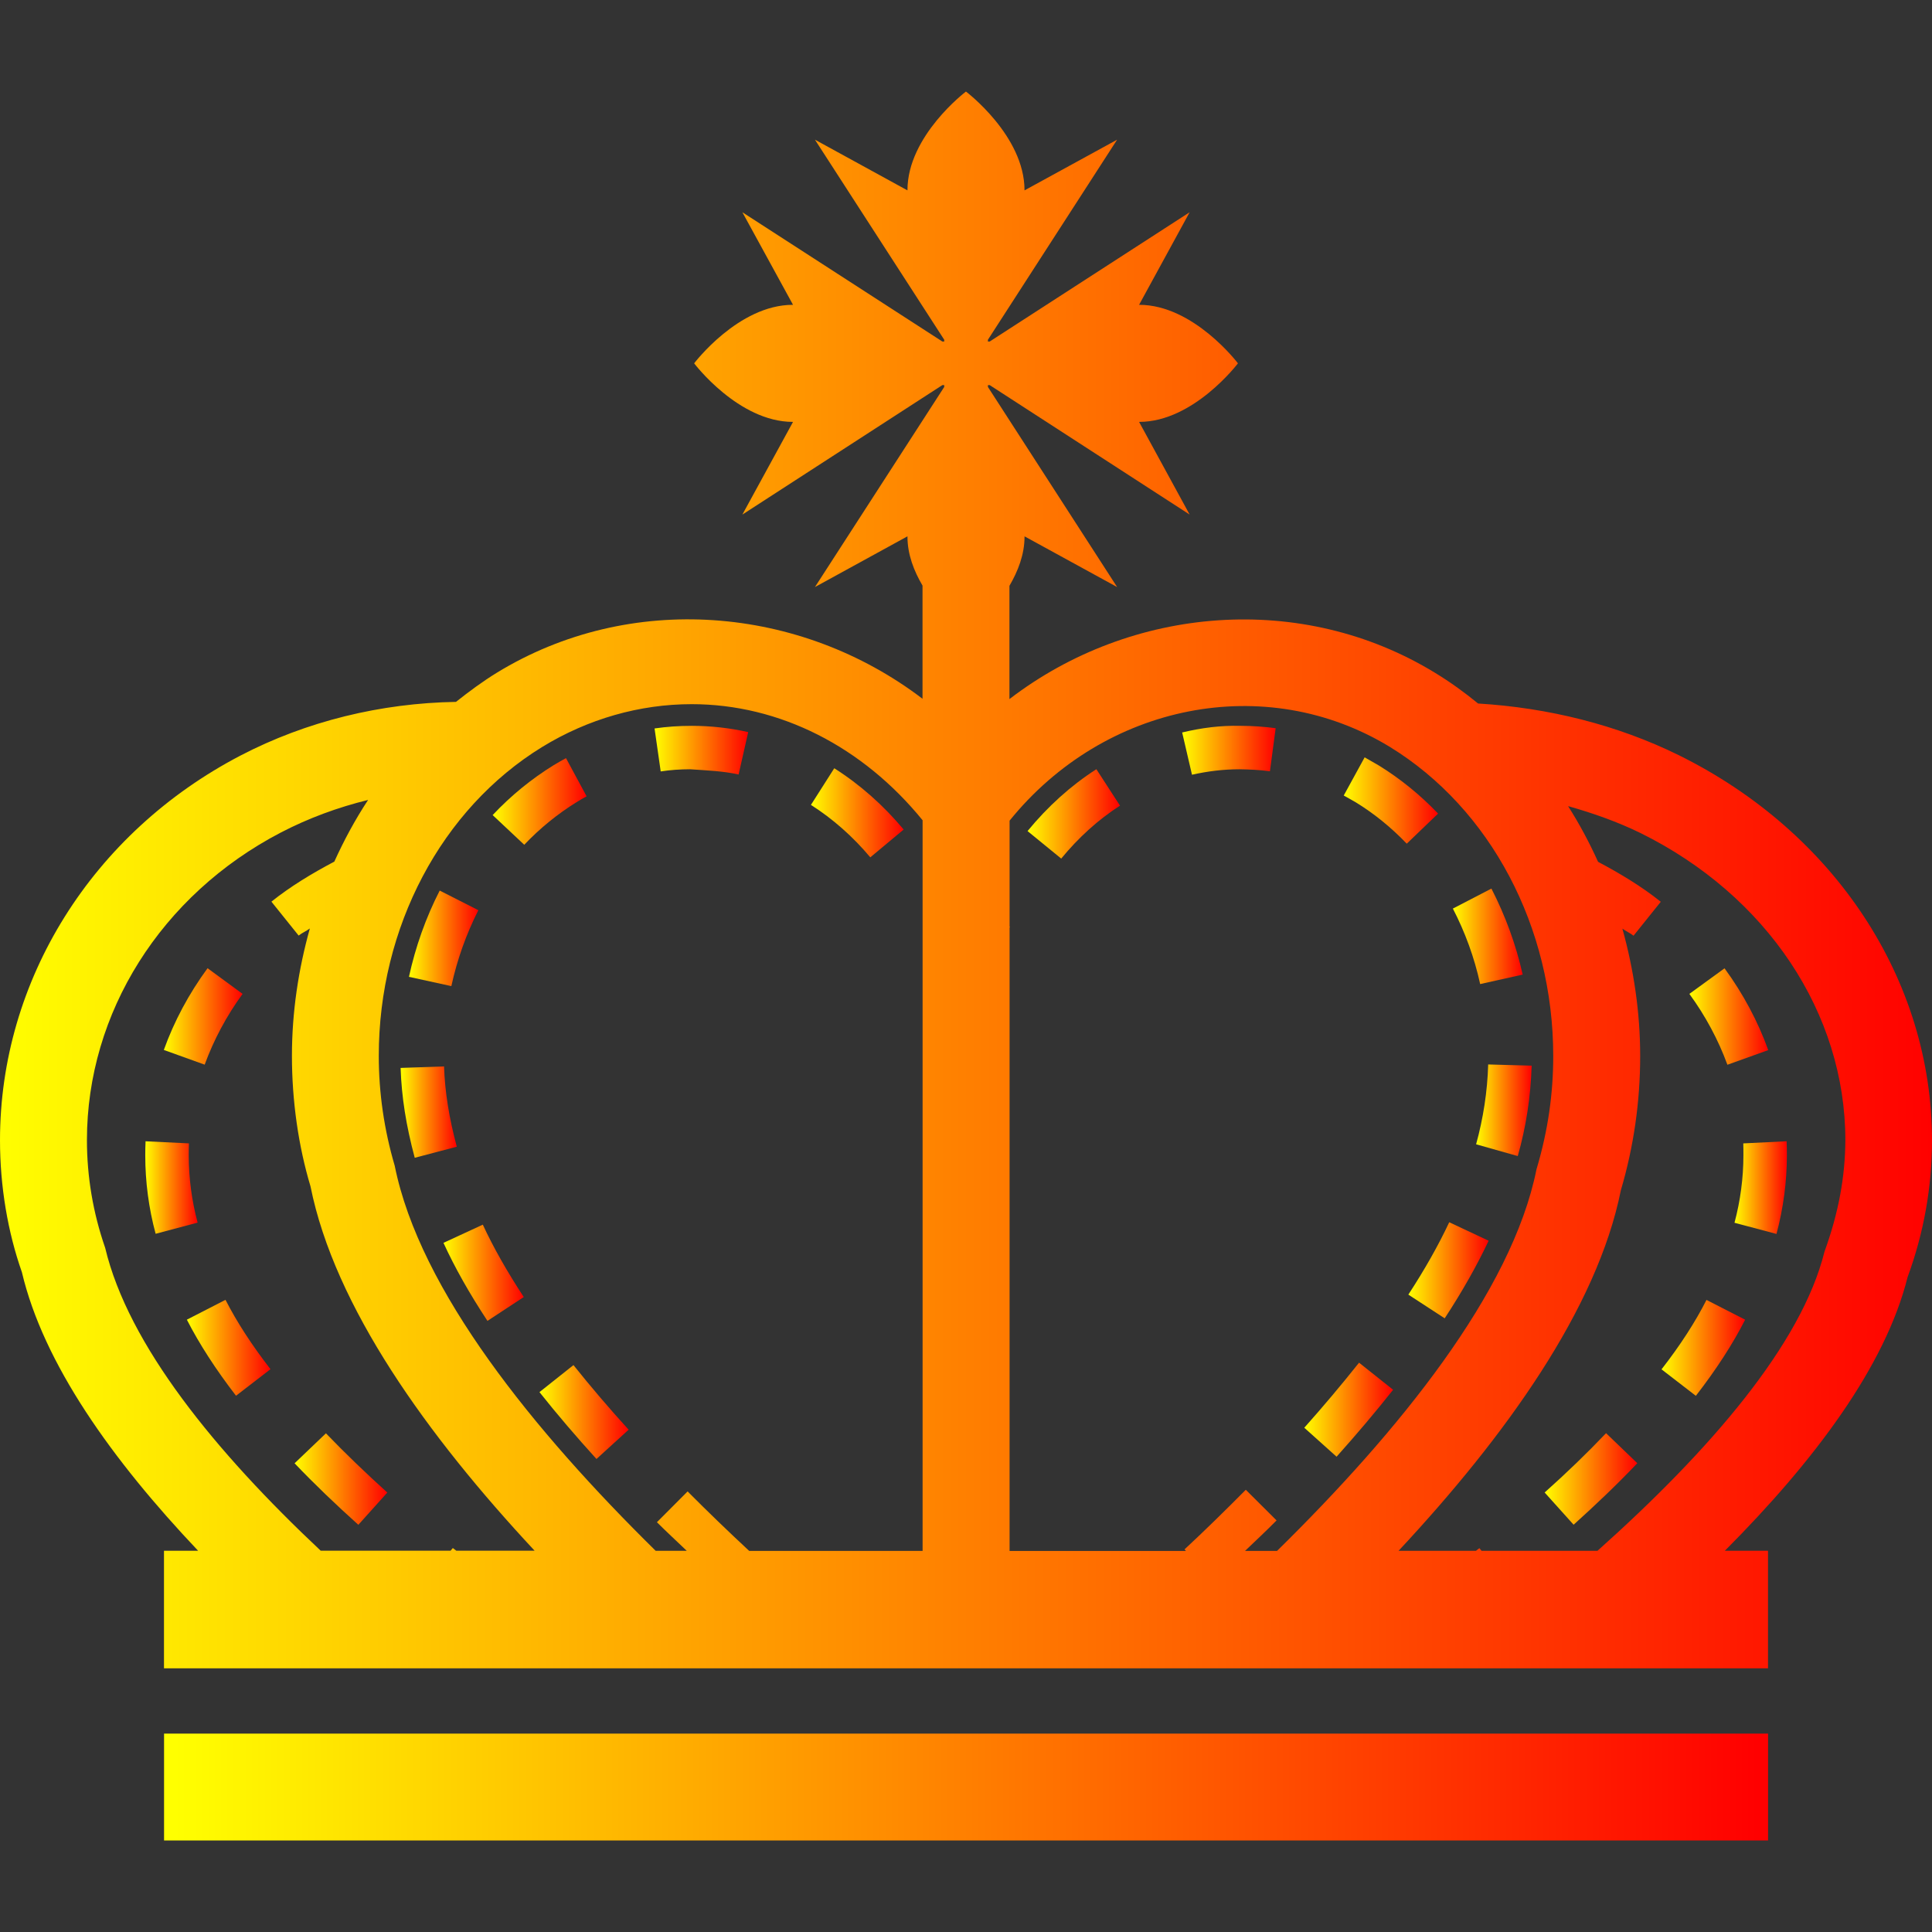 <?xml version="1.0" encoding="iso-8859-1"?>
<!-- Generator: Adobe Illustrator 16.0.0, SVG Export Plug-In . SVG Version: 6.00 Build 0)  -->
<!DOCTYPE svg PUBLIC "-//W3C//DTD SVG 1.1//EN" "http://www.w3.org/Graphics/SVG/1.1/DTD/svg11.dtd">
<svg version="1.1" id="Capa_1" xmlns="http://www.w3.org/2000/svg" xmlns:xlink="http://www.w3.org/1999/xlink" x="0px" y="0px"
	 width="31px" height="31px" viewBox="0 0 135.005 135.005" style="enable-background:new 0 0 135.005 135.005;"
	 xml:space="preserve">
    <rect x="0" y="0" width="135.005" height="135.005" fill="#333333" stroke="none"/>
    <linearGradient id="foxygradient" x1="0%" y1="0%" x2="100%" y2="0%">
      <stop offset="0%" style="stop-color:rgb(255,255,0);stop-opacity:1" />
      <stop offset="100%" style="stop-color:rgb(255,0,0);stop-opacity:1" />
    </linearGradient>
<g>
	<g fill="url(#foxygradient)">
		<path d="M121.827,80.731c0,1.582-0.211,3.164-0.623,4.714l2.933,0.781c0.479-1.793,0.723-3.639,0.728-5.484
			c0-0.338-0.005-0.654-0.021-0.992l-3.026,0.148C121.827,80.178,121.827,80.446,121.827,80.731z"/>
		<path d="M116.105,95.687l2.399,1.851c1.418-1.829,2.578-3.617,3.443-5.32l-2.7-1.382C118.473,92.364,117.413,94.01,116.105,95.687
			z"/>
		<path d="M107.937,104.293l2.025,2.252c1.561-1.408,3.059-2.832,4.45-4.298l-2.183-2.099
			C110.89,101.556,109.455,102.938,107.937,104.293z"/>
		<path d="M118.051,69.451c1.129,1.545,2.025,3.223,2.658,4.952l2.853-1.023c-0.728-2.024-1.756-3.939-3.053-5.716L118.051,69.451z"
			/>
		<path d="M16.951,69.451l-2.447-1.793c-1.302,1.777-2.333,3.697-3.056,5.711l2.855,1.028
			C14.932,72.674,15.823,70.996,16.951,69.451z"/>
		<path d="M13.057,92.217c0.87,1.698,2.025,3.485,3.436,5.315l2.408-1.856c-1.303-1.677-2.36-3.312-3.143-4.846L13.057,92.217z"/>
		<path d="M22.776,100.158l-2.191,2.094c1.392,1.461,2.895,2.896,4.456,4.298l2.024-2.252
			C25.562,102.938,24.121,101.556,22.776,100.158z"/>
		<path d="M13.186,80.731c0-0.285,0.005-0.56,0.016-0.833l-3.03-0.148c-0.016,0.338-0.021,0.659-0.021,0.981
			c0,1.846,0.242,3.702,0.725,5.484l2.933-0.78C13.397,83.896,13.191,82.313,13.186,80.731z"/>
		<path d="M60.815,59.909l2.331-1.943c-1.418-1.695-3.051-3.143-4.849-4.282l-1.63,2.561C58.2,57.222,59.6,58.459,60.815,59.909z"/>
		<path d="M48.228,53.755c1.181,0.084,2.278,0.119,3.385,0.366l0.67-2.963c-1.297-0.292-2.626-0.438-3.942-0.438
			c-0.891,0-1.746,0.059-2.602,0.183l0.43,3.003C46.849,53.803,47.529,53.755,48.228,53.755z"/>
		<path d="M33.426,63.603l-2.7-1.371c-0.968,1.891-1.69,3.923-2.149,6.028l2.963,0.648C31.946,67.052,32.579,65.272,33.426,63.603z"
			/>
		<path d="M31.92,80.13c-0.546-2.035-0.828-3.817-0.891-5.61l-3.035,0.105c0.068,2.024,0.382,4.023,0.988,6.28L31.92,80.13z"/>
		<path d="M37.697,97.279c1.247,1.571,2.586,3.133,3.984,4.672l2.247-2.046c-1.355-1.487-2.65-3.006-3.855-4.514L37.697,97.279z"/>
		<path d="M34.063,92.301l2.537-1.666c-1.17-1.782-2.138-3.491-2.861-5.058l-2.75,1.271C31.772,88.562,32.811,90.402,34.063,92.301z
			"/>
		<path d="M40.289,56.054c0.227-0.145,0.464-0.28,0.701-0.409l-1.439-2.668c-0.293,0.156-0.58,0.325-0.86,0.491
			c-1.55,0.957-2.987,2.128-4.266,3.488l2.209,2.075C37.734,57.874,38.96,56.877,40.289,56.054z"/>
		<path d="M103.148,79.961l2.911,0.823c0.58-2.036,0.906-4.166,0.97-6.317l-3.037-0.085
			C103.939,76.28,103.644,78.158,103.148,79.961z"/>
		<path d="M100.954,92.122c1.229-1.878,2.258-3.702,3.069-5.421l-2.753-1.293c-0.748,1.599-1.708,3.297-2.857,5.058L100.954,92.122z
			"/>
		<path d="M106.402,68.102c-0.475-2.115-1.219-4.129-2.184-6.009l-2.694,1.397c0.854,1.648,1.503,3.419,1.908,5.276L106.402,68.102z
			"/>
		<path d="M98.302,58.955l2.188-2.102c-1.26-1.321-2.663-2.455-4.16-3.375c-0.333-0.192-0.649-0.377-0.971-0.556l-1.461,2.668
			c0.285,0.158,0.569,0.314,0.85,0.48C96.019,56.848,97.216,57.821,98.302,58.955z"/>
		<path d="M97.348,97.115l-2.379-1.893c-1.207,1.519-2.483,3.037-3.828,4.546l2.257,2.024
			C94.784,100.243,96.113,98.677,97.348,97.115z"/>
		<path d="M78.263,56.297l-1.65-2.547c-1.782,1.144-3.396,2.602-4.81,4.324l2.353,1.922C75.368,58.522,76.744,57.275,78.263,56.297z
			"/>
		<path d="M86.616,53.755c0.675,0.011,1.418,0.042,2.125,0.14l0.4-3.008c-0.801-0.108-1.629-0.167-2.457-0.167
			c-1.382-0.034-2.727,0.14-4.076,0.464l0.686,2.953C84.396,53.89,85.509,53.755,86.616,53.755z"/>
		<path d="M135.005,79.688c0-11.207-6.781-21.521-17.692-26.916c-4.324-2.128-9.123-3.314-14.027-3.612
			c-0.949-0.778-1.94-1.495-3.006-2.144c-9.292-5.688-21.21-4.709-29.742,1.835v-7.915c0.591-1.016,1.055-2.178,1.055-3.436v-0.021
			l6.471,3.544L69.034,27.04v-0.13h0.124l13.972,9.047l-3.533-6.476c0.006,0,0.006,0,0.011,0c3.808,0,6.897-4.092,6.897-4.092
			s-3.09-4.089-6.897-4.089c-0.005,0-0.005,0-0.011,0l3.533-6.468l-13.972,9.033h-0.124v-0.124l9.028-13.98l-6.471,3.542
			c0,0,0-0.006,0-0.016c0-3.807-4.092-6.89-4.092-6.89s-4.087,3.088-4.087,6.89c0,0.01,0,0.016,0,0.016l-6.465-3.542l9.034,13.98
			v0.124h-0.13l-13.975-9.033l3.539,6.468c-0.008,0-0.008,0-0.014,0c-3.805,0-6.895,4.089-6.895,4.089s3.09,4.092,6.895,4.092
			c0.005,0,0.005,0,0.014,0l-3.539,6.476l13.975-9.047h0.13v0.13l-9.034,13.982l6.465-3.544v0.016c0,1.258,0.458,2.415,1.052,3.425
			v7.91c-8.559-6.523-20.445-7.512-29.747-1.819c-1,0.614-1.941,1.313-2.854,2.036c-5.247,0.087-10.444,1.35-15.05,3.747
			C6.441,58.198,0,68.497,0,79.677c0,3.232,0.546,6.428,1.529,9.218c1.505,6.381,6.272,13.089,12.316,19.47h-2.386v8.216h112.087
			v-8.216h-3.017c6.275-6.297,11.212-12.889,12.772-19.127C134.44,86.142,135.005,82.914,135.005,79.688z M97.115,52.188
			c7.051,4.324,11.423,12.604,11.423,21.603c0,2.616-0.359,5.2-1.171,7.921c-1.72,8.591-9.65,18.331-18.13,26.663h-2.236
			c0.743-0.713,1.487-1.403,2.204-2.131l-2.151-2.141c-1.413,1.424-2.826,2.815-4.282,4.166l0.105,0.11H70.548V64.813l0.031-0.037
			l-0.031-0.021v-7.409C77.171,49.154,88.44,46.907,97.115,52.188z M37.892,52.194c3.196-1.957,6.808-2.988,10.439-2.988
			c6.17,0,11.971,2.988,16.139,8.113v51.055H52.352c-1.453-1.351-2.892-2.737-4.303-4.156l-2.144,2.152
			c0.686,0.686,1.387,1.328,2.085,1.998h-2.172c-8.509-8.374-16.485-18.188-18.236-26.91c-0.738-2.51-1.113-5.084-1.113-7.668
			C26.465,64.798,30.844,56.519,37.892,52.194z M7.349,87.196c-0.847-2.441-1.274-4.968-1.274-7.53
			c0-8.896,5.189-17.136,13.547-21.489c1.922-0.999,3.977-1.759,6.099-2.278c-0.896,1.36-1.679,2.809-2.359,4.309
			c-1.561,0.825-3.064,1.732-4.396,2.798l1.903,2.37c0.24-0.19,0.536-0.313,0.783-0.496c-0.799,2.858-1.252,5.844-1.252,8.902
			c0,3.153,0.453,6.307,1.297,9.117c1.685,8.411,8.163,17.418,15.66,25.46h-5.471c-0.079-0.063-0.161-0.121-0.243-0.185
			l-0.156,0.185h-9.078C15.05,101.445,8.965,93.983,7.349,87.196z M127.49,87.471c-1.603,6.46-7.974,13.854-15.862,20.898h-8.1
			l-0.148-0.185c-0.089,0.063-0.168,0.121-0.242,0.185h-5.41c7.456-7.989,13.874-16.906,15.535-25.196
			c0.896-3.032,1.35-6.186,1.35-9.382c0-3.059-0.453-6.054-1.244-8.901c0.242,0.182,0.549,0.309,0.78,0.496l1.904-2.371
			c-1.329-1.063-2.832-1.97-4.383-2.792c-0.611-1.355-1.308-2.655-2.094-3.892c1.735,0.49,3.454,1.094,5.068,1.885
			c8.827,4.361,14.307,12.584,14.307,21.471C128.936,82.213,128.487,84.723,127.49,87.471z"/>
		<rect x="11.464" y="121.142" width="112.086" height="7.467"/>
	</g>
</g>
<g>
</g>
<g>
</g>
<g>
</g>
<g>
</g>
<g>
</g>
<g>
</g>
<g>
</g>
<g>
</g>
<g>
</g>
<g>
</g>
<g>
</g>
<g>
</g>
<g>
</g>
<g>
</g>
<g>
</g>
</svg>
